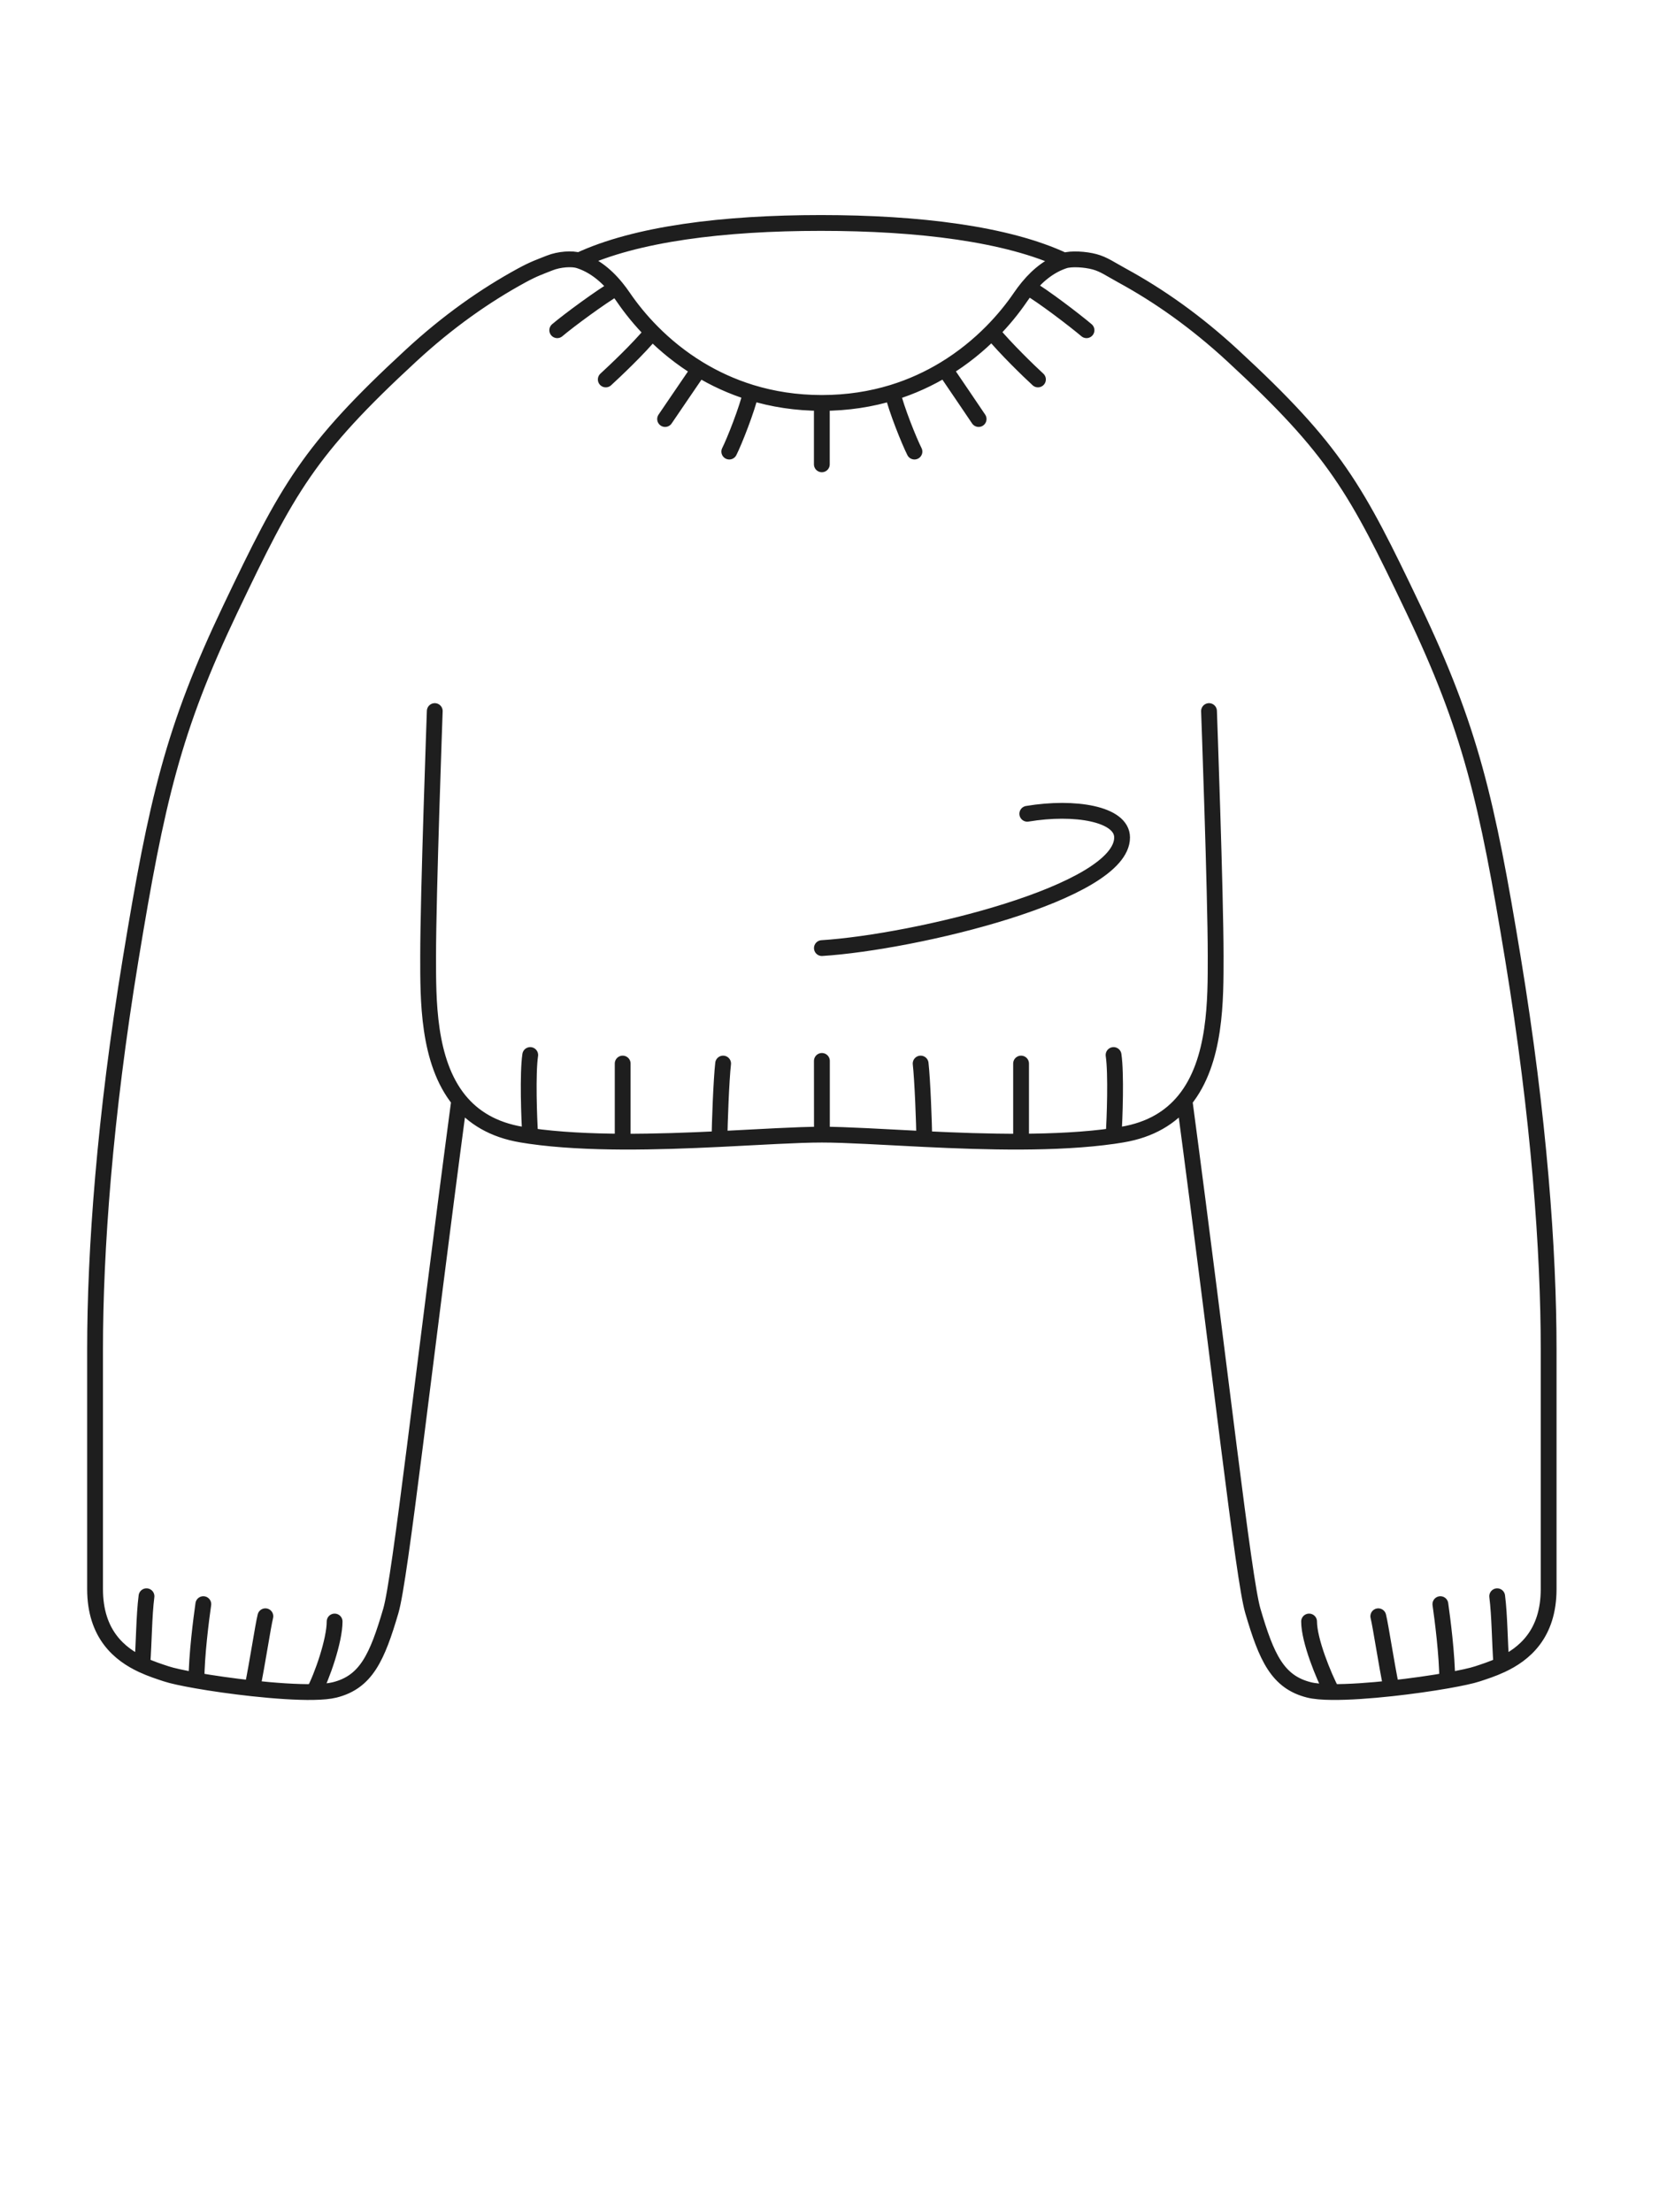 <svg width="63" height="84" viewBox="0 0 63 84" fill="none" xmlns="http://www.w3.org/2000/svg">
<path d="M16.51 27C16.51 27 16.258 33.964 16.258 36.306C16.258 37.939 16.234 40.296 17.439 41.778M20.135 43.134C20.091 42.471 20.031 40.762 20.135 40.06M20.135 43.134C20.025 43.118 19.916 43.101 19.81 43.083C18.719 42.901 17.963 42.422 17.439 41.778M20.135 43.134C21.205 43.287 22.415 43.344 23.646 43.35M23.646 43.35V40.384M23.646 43.35C24.889 43.355 26.155 43.307 27.325 43.25M27.325 43.25C27.325 42.677 27.392 40.977 27.46 40.384M27.325 43.25C28.886 43.174 30.277 43.083 31.212 43.083M31.212 43.083L31.21 40.284M31.212 43.083V40.284M31.212 43.083C32.147 43.083 33.536 43.174 35.097 43.25M45.912 27C45.912 27 46.164 33.964 46.164 36.306C46.164 37.94 46.188 40.3 44.98 41.781M42.287 43.134C42.331 42.471 42.391 40.762 42.287 40.06M42.287 43.134C42.397 43.118 42.505 43.101 42.612 43.083C43.701 42.902 44.457 42.424 44.98 41.781M42.287 43.134C41.217 43.287 40.007 43.344 38.775 43.35M38.775 43.35V40.384M38.775 43.35C37.533 43.355 36.267 43.307 35.097 43.25M35.097 43.25C35.097 42.677 35.029 40.977 34.961 40.384M31.211 36C34.745 35.775 42.611 33.9 42.611 31.8C42.611 30.9 40.811 30.6 39.011 30.9M5.403 63.216C5.47 62.343 5.467 61.363 5.563 60.611M5.403 63.216C5.736 63.371 6.057 63.473 6.308 63.556C6.525 63.629 6.94 63.719 7.461 63.811M5.403 63.216C4.544 62.815 3.61 62.057 3.61 60.337C3.61 57.951 3.609 54.982 3.61 51.237C3.61 47.492 3.972 42.439 4.962 36.416C5.952 30.393 6.572 27.686 8.749 23.12C10.927 18.553 11.71 17.1 15.61 13.5C17.014 12.204 18.418 11.219 19.808 10.461C20.274 10.207 20.497 10.136 20.87 9.987C21.242 9.838 21.73 9.81 21.984 9.891M7.461 63.811C7.461 62.864 7.641 61.471 7.721 60.911M7.461 63.811C8.07 63.918 8.824 64.026 9.579 64.108M9.579 64.108C9.785 63.106 9.982 61.759 10.078 61.371M9.579 64.108C10.427 64.2 11.275 64.26 11.916 64.247M11.916 64.247C12.236 63.648 12.707 62.29 12.707 61.57M11.916 64.247C12.242 64.241 12.514 64.216 12.707 64.168C13.906 63.868 14.323 62.932 14.841 61.169C15.204 59.934 16.054 52.183 17.439 41.778M57.015 63.216C56.949 62.343 56.951 61.363 56.855 60.611M57.015 63.216C56.683 63.371 56.362 63.473 56.111 63.556C55.893 63.629 55.479 63.719 54.958 63.811M57.015 63.216C57.874 62.815 58.809 62.057 58.809 60.337C58.809 57.951 58.81 54.982 58.809 51.237C58.809 47.492 58.446 42.439 57.457 36.416C56.467 30.393 55.847 27.686 53.669 23.12C51.492 18.553 50.709 17.1 46.809 13.5C45.409 12.208 44.009 11.225 42.623 10.468C42.153 10.211 41.914 10.034 41.564 9.94C41.215 9.845 40.674 9.812 40.414 9.898M54.958 63.811C54.958 62.864 54.778 61.471 54.698 60.911M54.958 63.811C54.349 63.918 53.594 64.026 52.84 64.108M52.84 64.108C52.633 63.106 52.436 61.759 52.34 61.371M52.84 64.108C52.028 64.196 51.215 64.254 50.584 64.248M50.584 64.248C50.265 63.649 49.712 62.29 49.712 61.57M50.584 64.248C50.223 64.245 49.921 64.22 49.712 64.168C48.512 63.868 48.095 62.932 47.577 61.169C47.214 59.934 46.365 52.184 44.98 41.781M21.161 12.539C21.599 12.167 22.837 11.254 23.405 10.929M23.405 10.929C23.495 11.04 23.584 11.159 23.671 11.287C23.958 11.707 24.322 12.163 24.767 12.611M23.405 10.929C22.964 10.387 22.49 10.053 21.984 9.891M23.004 14.408C23.329 14.11 24.248 13.245 24.767 12.611M24.767 12.611C25.261 13.109 25.853 13.597 26.547 14.018M25.257 15.911C25.43 15.66 26.045 14.749 26.547 14.018M26.547 14.018C27.131 14.372 27.787 14.679 28.516 14.904M27.694 17.147C27.891 16.758 28.373 15.533 28.516 14.904M28.516 14.904C28.52 14.905 28.524 14.906 28.529 14.908C29.332 15.154 30.225 15.3 31.209 15.3M31.209 17.631V15.3M31.209 15.3C32.192 15.3 33.088 15.154 33.892 14.908M41.26 12.539C40.821 12.167 39.601 11.233 39.033 10.908M39.033 10.908C38.937 11.024 38.842 11.151 38.749 11.287C38.465 11.704 38.104 12.155 37.664 12.6M39.033 10.908C39.462 10.386 39.923 10.061 40.414 9.898M39.416 14.408C39.091 14.11 38.184 13.234 37.664 12.6M37.664 12.6C37.169 13.1 36.575 13.591 35.878 14.015M37.163 15.911C36.99 15.66 36.38 14.746 35.878 14.015M35.878 14.015C35.29 14.373 34.628 14.682 33.892 14.908M34.726 17.147C34.529 16.758 34.035 15.536 33.892 14.908M40.414 9.898C38.253 8.881 34.884 8.466 31.173 8.466C27.47 8.466 24.146 8.879 21.984 9.891" stroke="#1E1E1E" stroke-width="0.6" stroke-linecap="round"/>
</svg>
